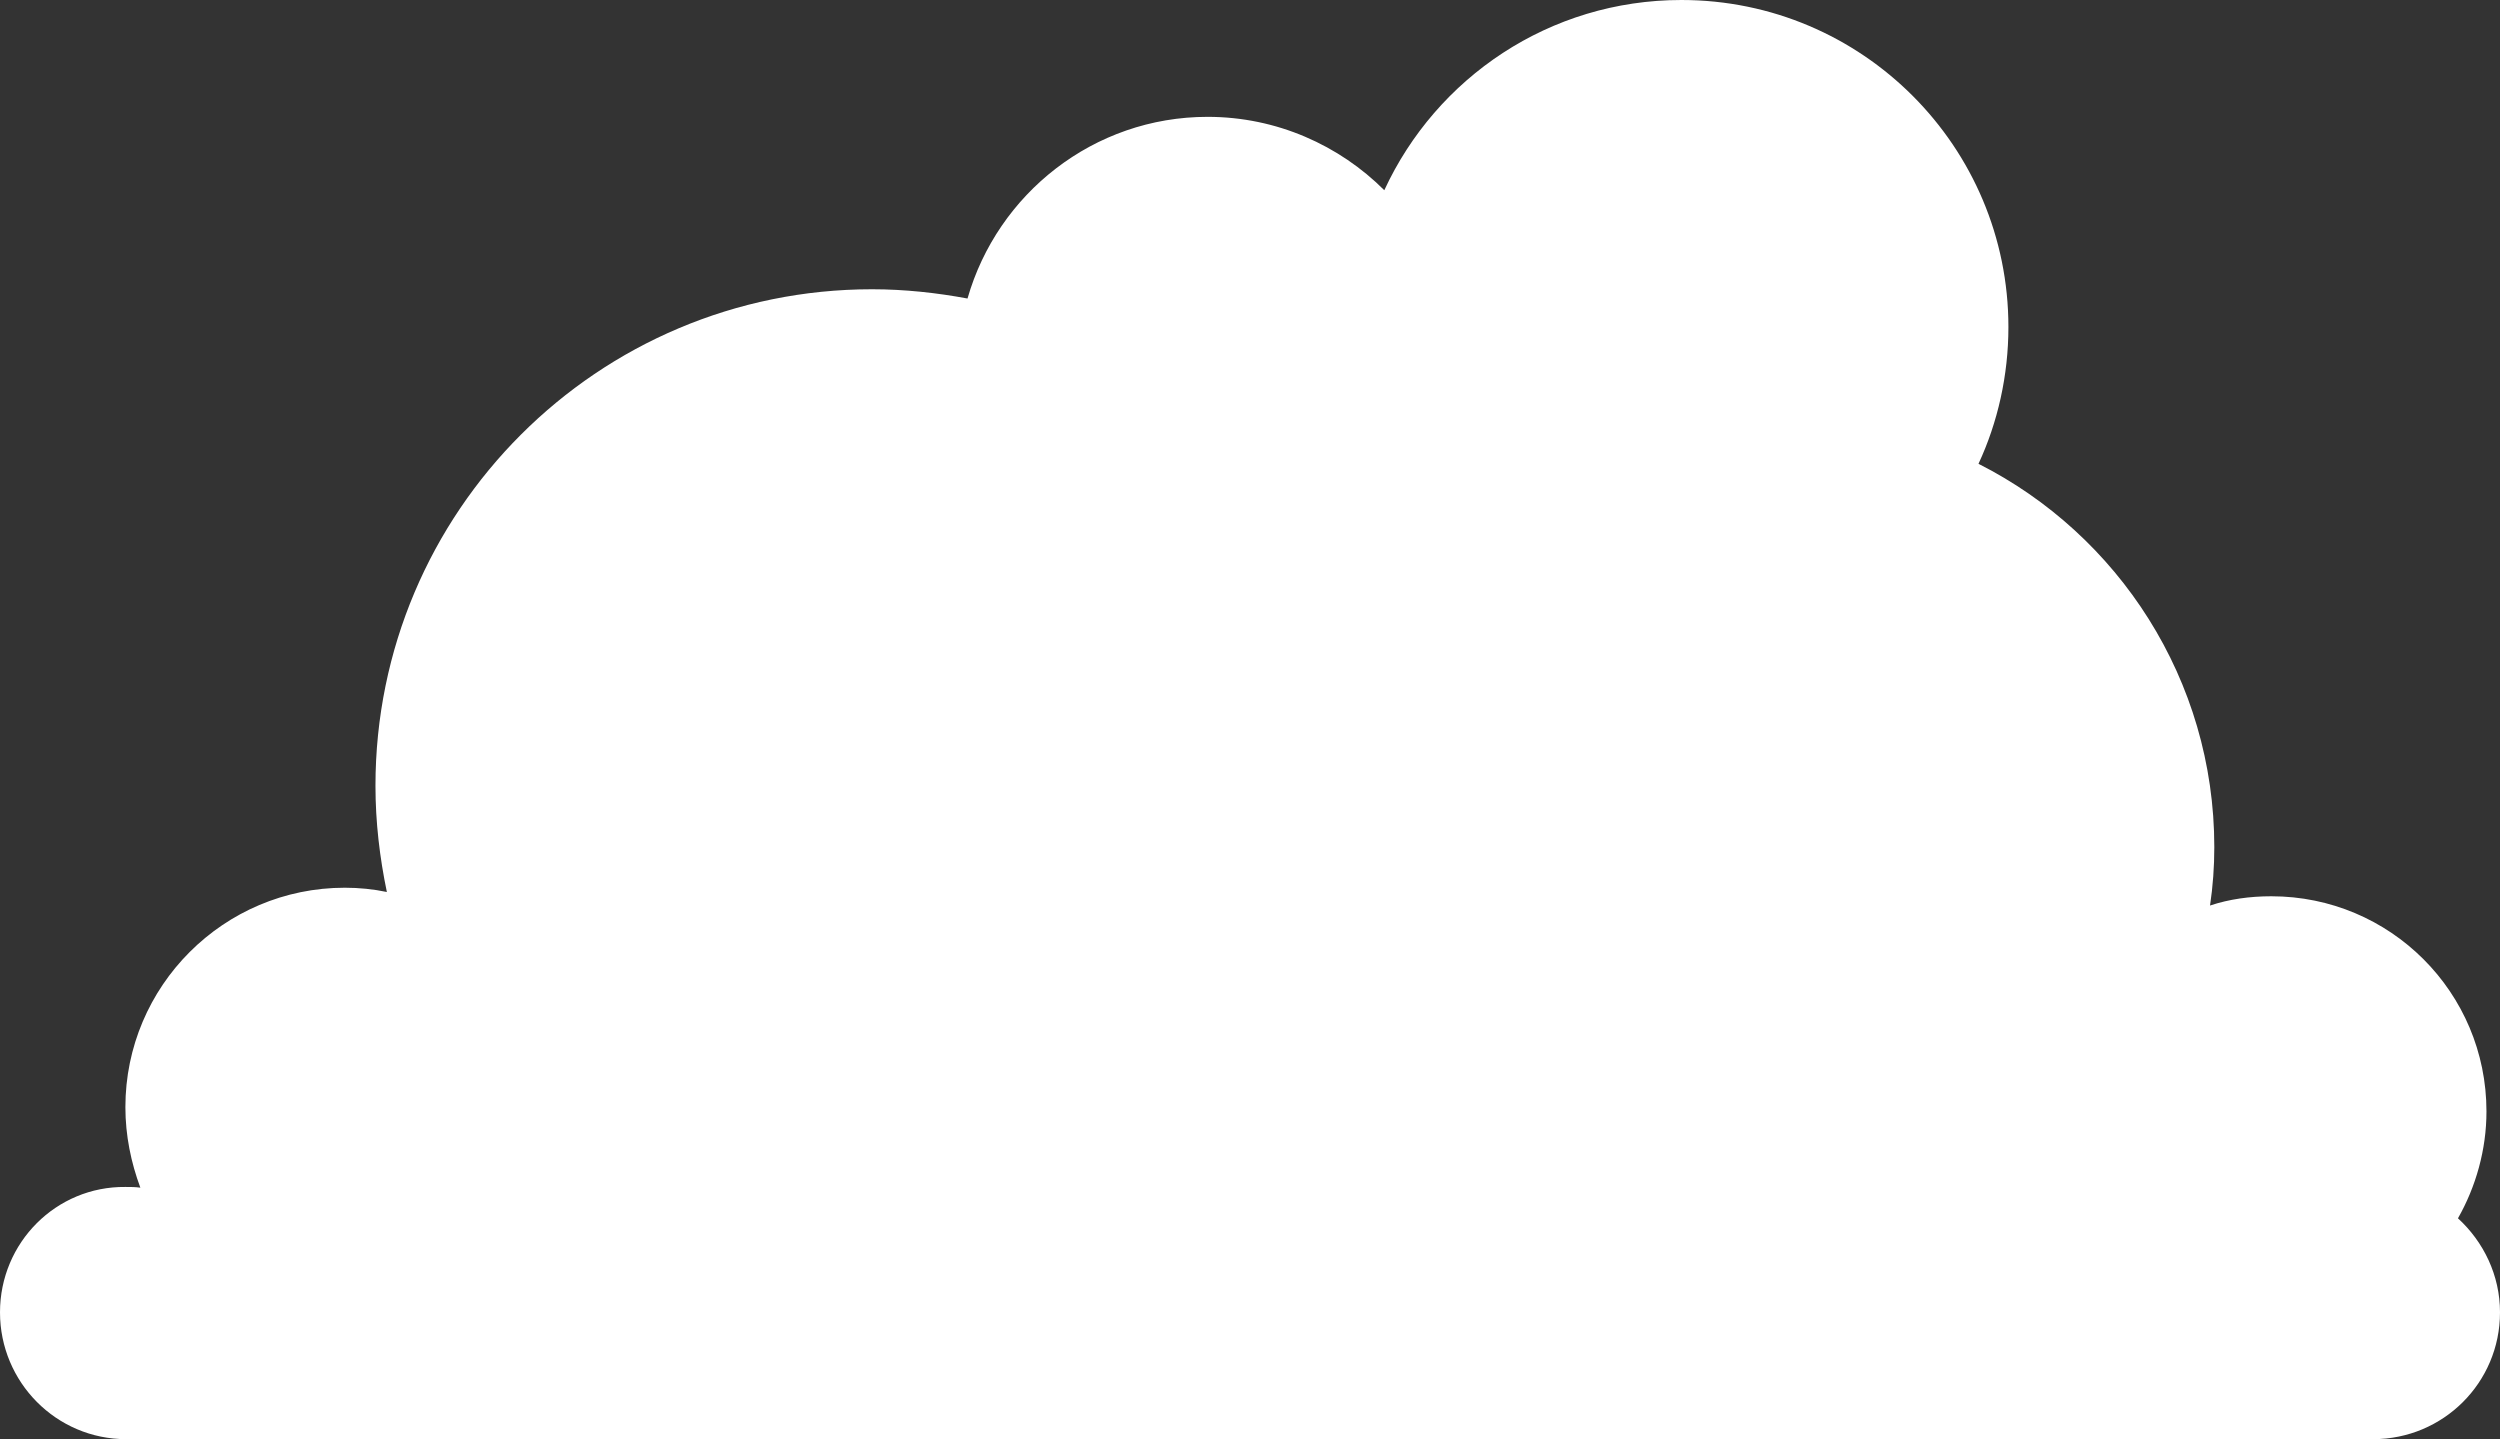 <?xml version="1.0" encoding="utf-8"?>
<!-- Generator: Adobe Illustrator 24.0.1, SVG Export Plug-In . SVG Version: 6.00 Build 0)  -->
<svg version="1.1" xmlns="http://www.w3.org/2000/svg" xmlns:xlink="http://www.w3.org/1999/xlink" x="0px" y="0px"
	 viewBox="0 0 35.09 20.2" style="enable-background:new 0 0 35.09 20.2;" xml:space="preserve">
<rect x="0" y="0" width="35.09" height="20.2" fill="#333333" stroke="none"/>
<style type="text/css">
	.st0{fill:#FFFFFF;}
</style>
<g id="BG">
</g>
<g id="Object">
	<path class="st0" d="M34.5,17.1c0.25-0.44,0.4-0.96,0.4-1.5c0-1.67-1.35-3.02-3.02-3.02c-0.3,0-0.59,0.04-0.86,0.13
		c0.04-0.27,0.06-0.54,0.06-0.82c0-2.35-1.35-4.39-3.31-5.38c0.27-0.58,0.42-1.24,0.42-1.92c0-2.53-2.05-4.59-4.59-4.59
		c-1.85,0-3.44,1.09-4.17,2.67c-0.63-0.63-1.51-1.03-2.48-1.03c-1.6,0-2.95,1.08-3.37,2.55c-0.43-0.08-0.88-0.13-1.34-0.13
		c-3.85,0-6.97,3.12-6.97,6.97c0,0.51,0.06,1.01,0.16,1.49c-0.19-0.04-0.39-0.06-0.59-0.06c-1.7,0-3.08,1.38-3.08,3.08
		c0,0.4,0.08,0.78,0.21,1.13c-0.07-0.01-0.14-0.01-0.21-0.01C0.79,16.65,0,17.44,0,18.42c0,0.98,0.79,1.78,1.77,1.78
		c0.98,0,30.62,0,31.54,0c0.98,0,1.78-0.79,1.78-1.78C35.09,17.9,34.86,17.43,34.5,17.1z"/>
</g>
</svg>
